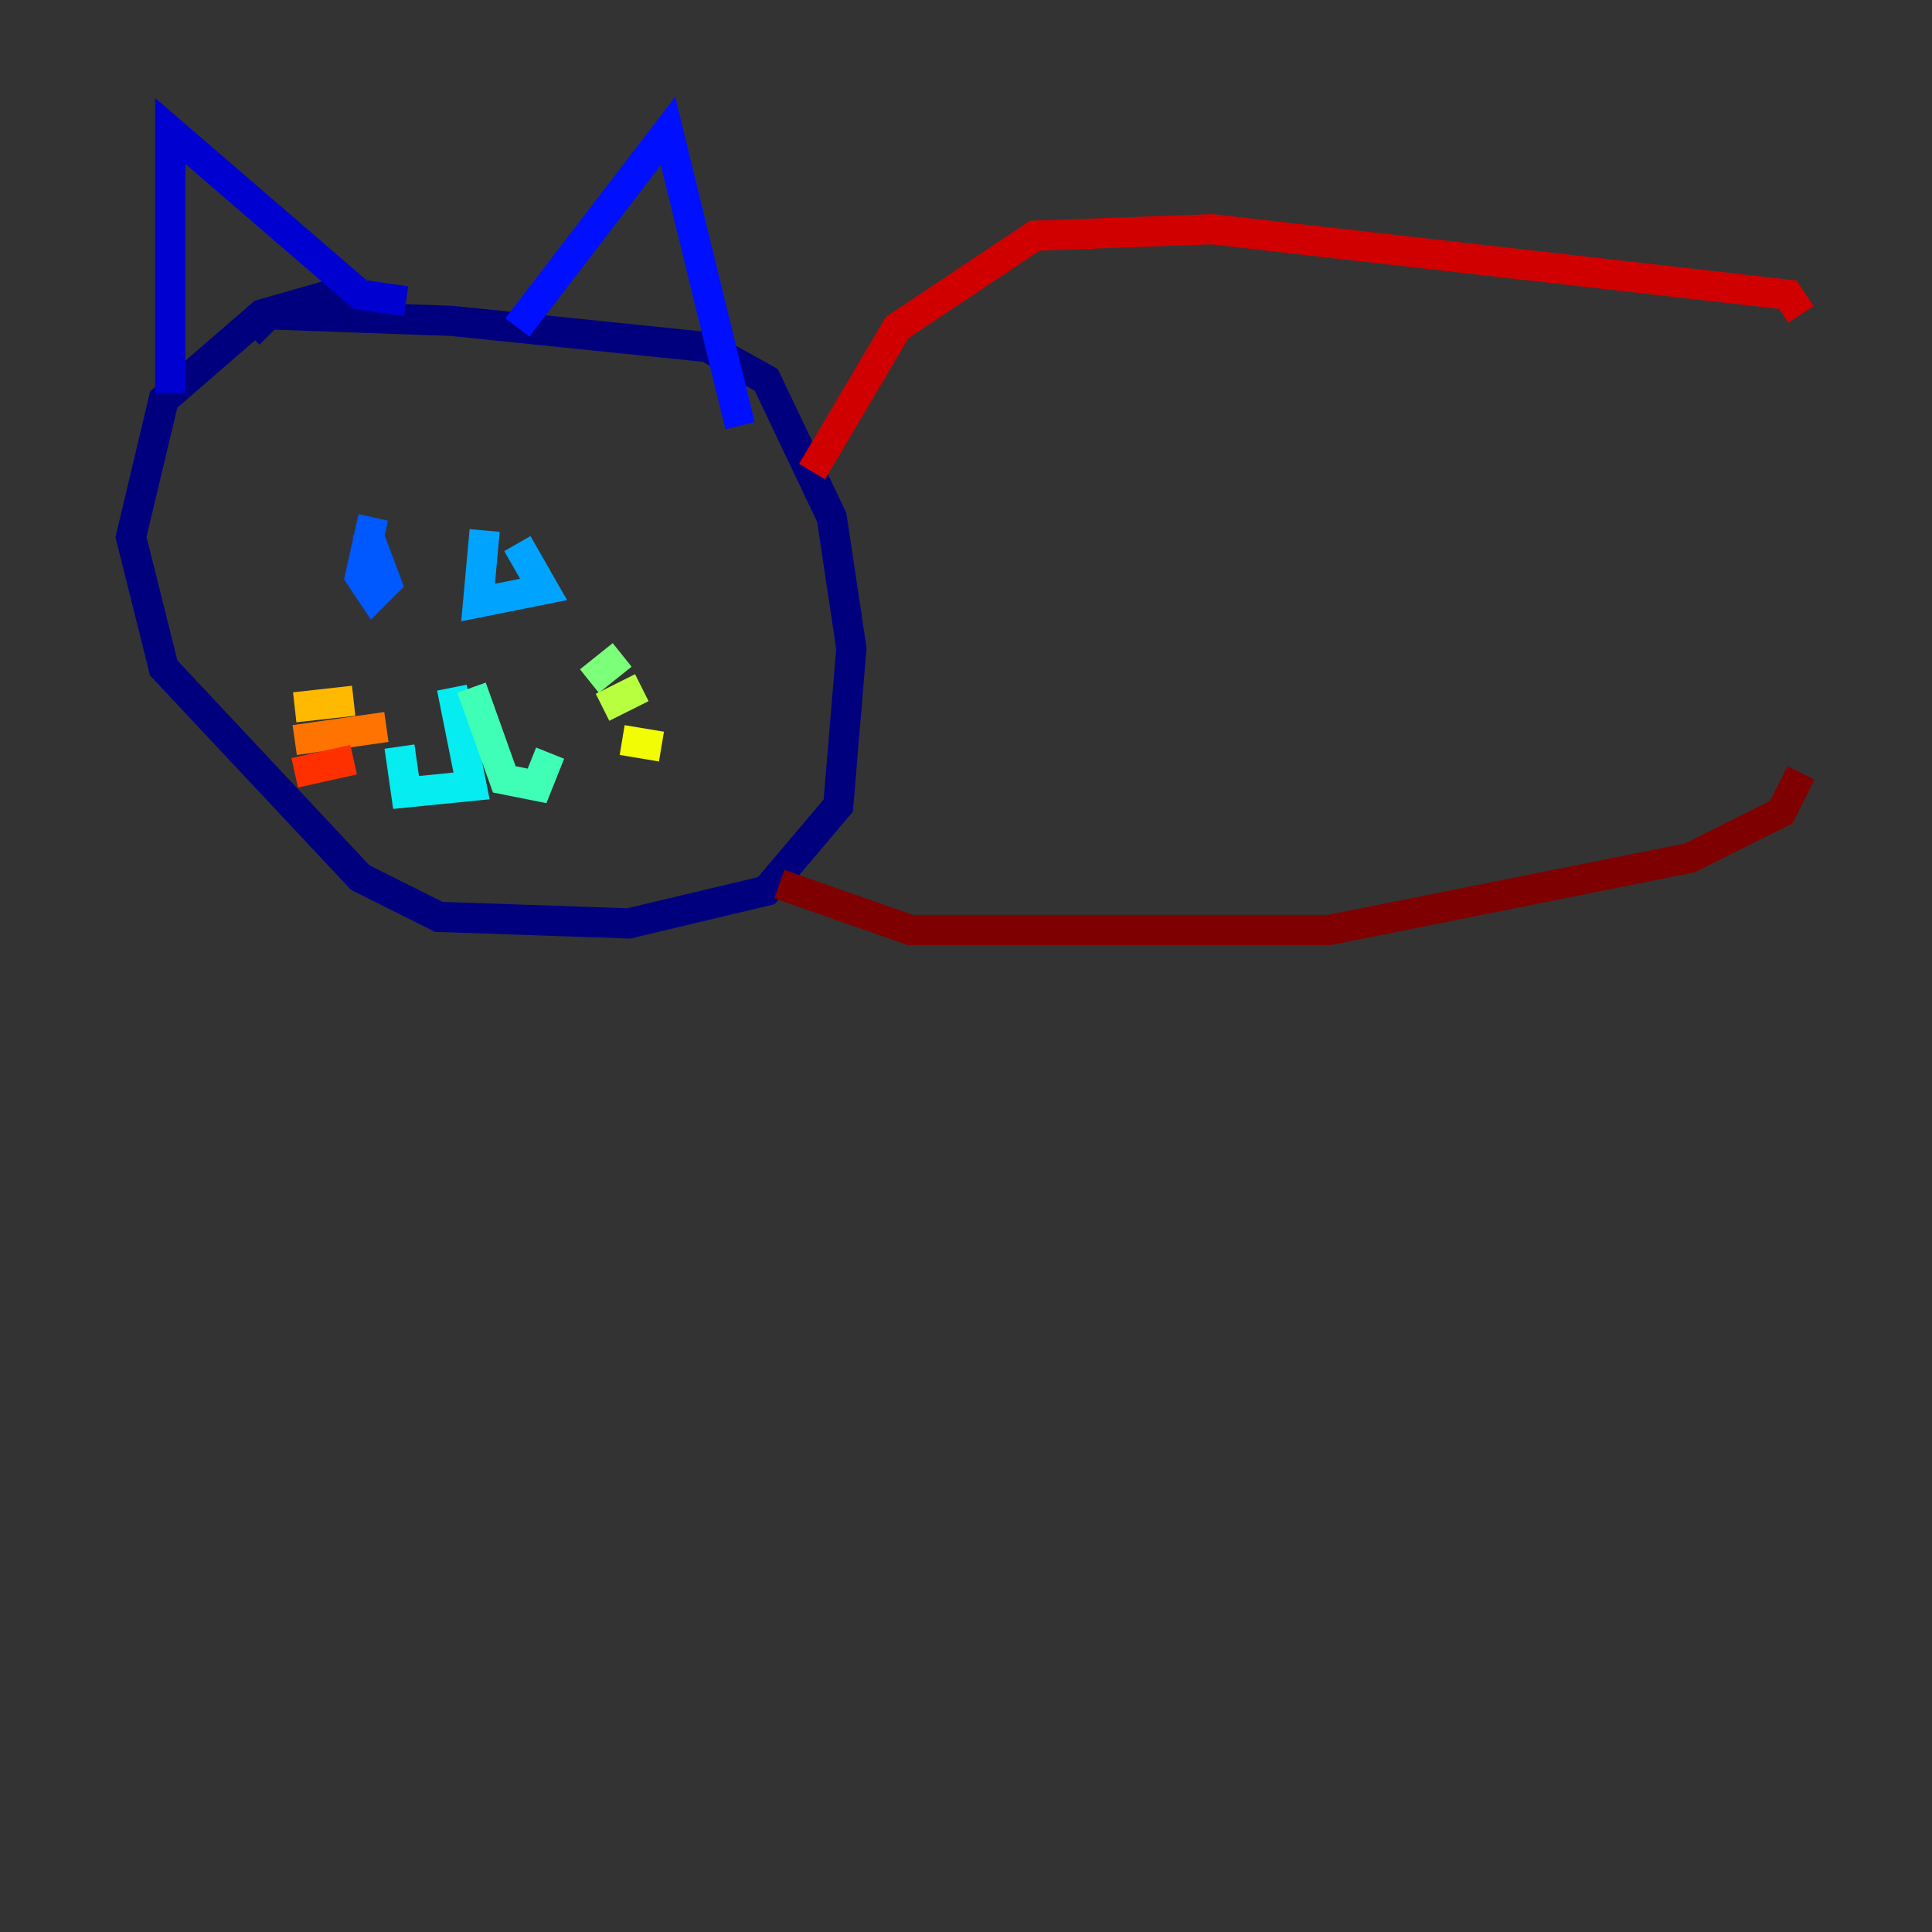 <?xml version="1.0" encoding="utf-8" ?>
<svg baseProfile="tiny" height="128" version="1.2" viewBox="0,0,128,128" width="128" xmlns="http://www.w3.org/2000/svg" xmlns:ev="http://www.w3.org/2001/xml-events" xmlns:xlink="http://www.w3.org/1999/xlink"><rect x="0" y="0" width="128" height="128" fill="#333333" stroke="none"/><defs /><polyline fill="none" points="23.43,19.091 17.356,20.827 10.848,26.468 8.678,35.58 10.848,44.258 23.864,58.142 29.071,60.746 41.654,61.18 50.766,59.01 55.539,53.37 56.407,42.956 55.105,34.278 50.766,25.166 46.861,22.997 29.939,21.261 17.79,20.827 16.488,22.129" stroke="#00007f" stroke-width="2" /><polyline fill="none" points="11.281,26.034 11.281,8.678 23.864,19.525 26.902,19.959" stroke="#0000d1" stroke-width="2" /><polyline fill="none" points="34.278,21.695 44.258,8.678 49.031,28.203" stroke="#0010ff" stroke-width="2" /><polyline fill="none" points="24.732,34.278 23.864,38.183 24.732,39.485 25.6,38.617 24.298,35.146" stroke="#0058ff" stroke-width="2" /><polyline fill="none" points="32.108,35.146 31.675,39.919 36.014,39.051 34.278,36.014" stroke="#00a4ff" stroke-width="2" /><polyline fill="none" points="29.939,45.559 31.241,52.068 26.902,52.502 26.468,49.464" stroke="#05ecf1" stroke-width="2" /><polyline fill="none" points="31.241,45.559 33.41,51.634 35.58,52.068 36.447,49.898" stroke="#3fffb7" stroke-width="2" /><polyline fill="none" points="39.051,45.125 41.22,43.39" stroke="#7cff79" stroke-width="2" /><polyline fill="none" points="39.919,46.861 42.522,45.559" stroke="#b7ff3f" stroke-width="2" /><polyline fill="none" points="41.22,49.031 43.824,49.464" stroke="#f1fc05" stroke-width="2" /><polyline fill="none" points="23.43,46.427 19.525,46.861" stroke="#ffb900" stroke-width="2" /><polyline fill="none" points="25.6,48.163 19.525,49.031" stroke="#ff7300" stroke-width="2" /><polyline fill="none" points="23.43,50.332 19.525,51.2" stroke="#ff3000" stroke-width="2" /><polyline fill="none" points="53.803,31.241 59.444,21.695 68.556,15.62 80.271,15.186 118.454,19.525 119.322,20.827" stroke="#d10000" stroke-width="2" /><polyline fill="none" points="51.634,58.576 60.312,61.614 88.081,61.614 111.946,56.841 118.02,53.803 119.322,51.2" stroke="#7f0000" stroke-width="2" /></svg>